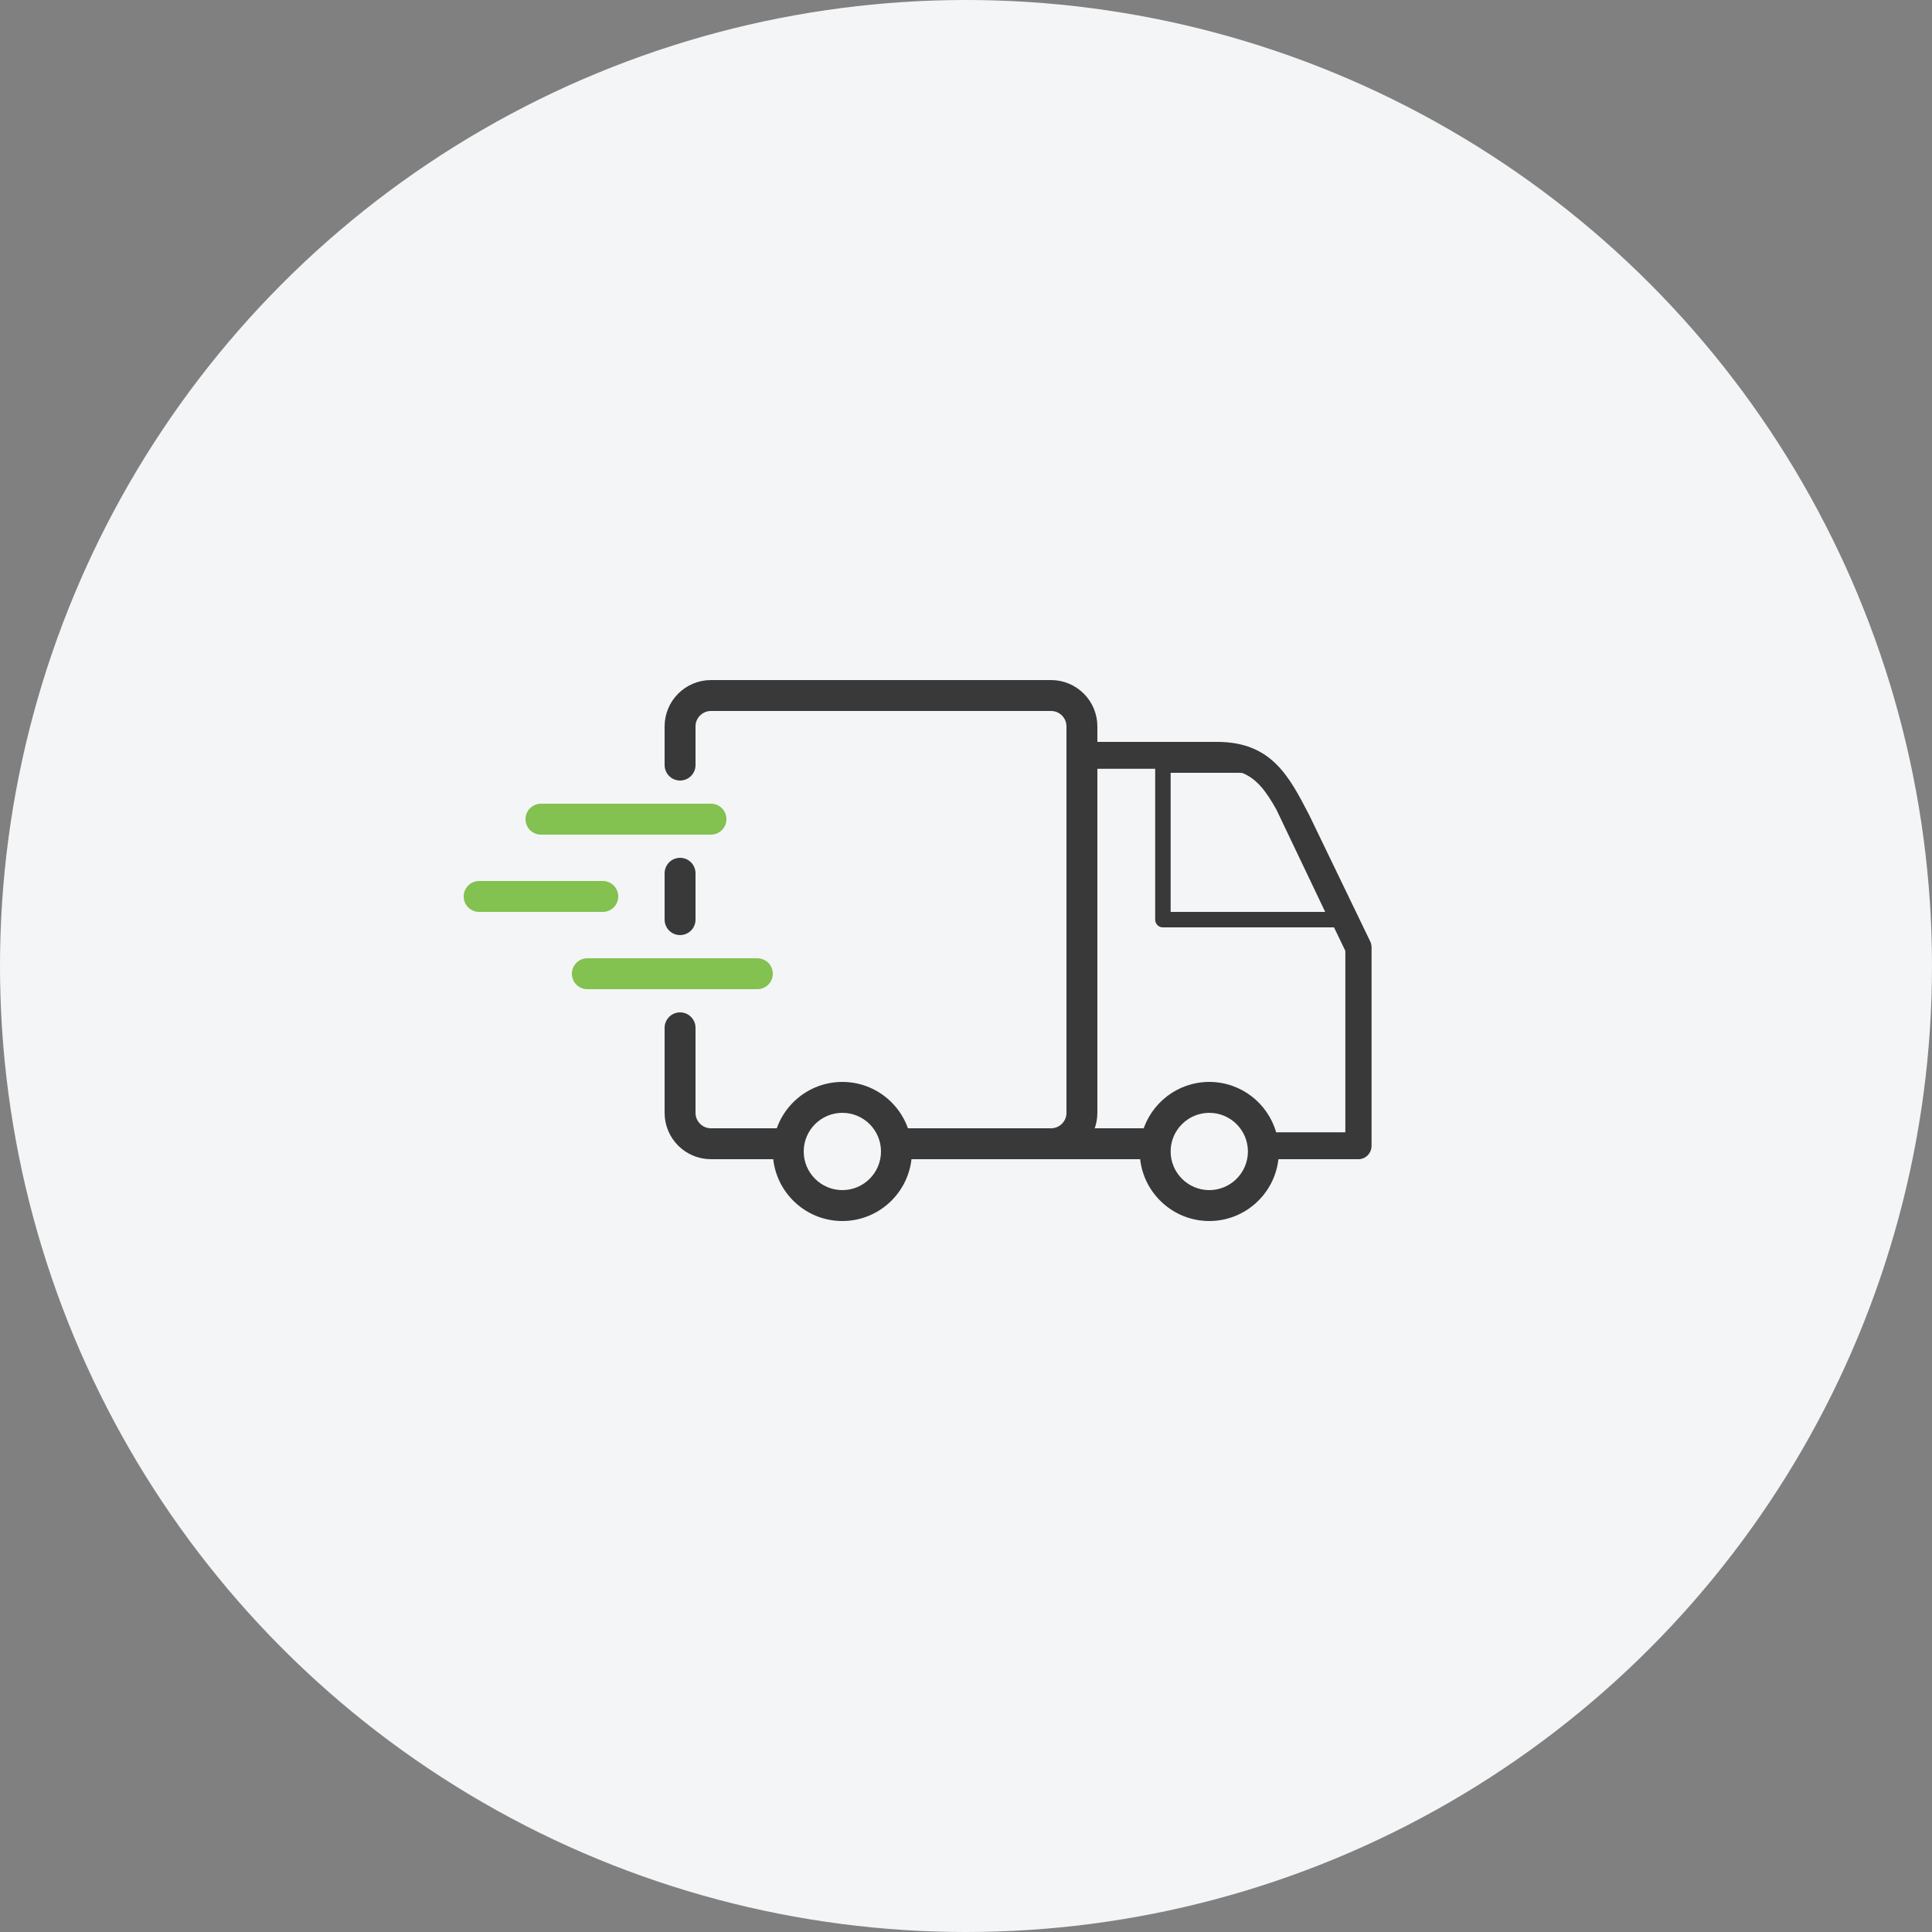 <svg width="125" height="125" viewBox="0 0 125 125" fill="none" xmlns="http://www.w3.org/2000/svg">
<rect x="0" y="0" width="125" height="125" fill="#808080" stroke="none"/>
<circle cx="62.5" cy="62.5" r="62.5" fill="#F4F5F6"/>
<path fill-rule="evenodd" clip-rule="evenodd" d="M87.891 75H82.713C82.463 77.246 80.552 79 78.241 79C75.929 79 74.018 77.246 73.768 75H69.589C69.121 75 69 74.61 69 74.13V48.87C69 48.389 69.121 48 69.589 48H78.744C82.255 48 83.396 50.202 84.715 52.753L88.632 60.866C88.701 60.997 88.74 61.145 88.74 61.294V74.13C88.74 74.61 88.36 75 87.891 75ZM78.241 70C80.292 70 82.027 71.38 82.567 73.26H87.043V61.521L86.309 59.996C86.289 59.999 86.269 60 86.249 60H75.232C74.961 60 74.74 59.776 74.74 59.5V49.739H70.438V73.26H73.914C74.454 71.38 76.19 70 78.241 70ZM80.379 50.011C81.301 50.386 81.898 51.157 82.584 52.383L85.74 59H75.74V50H80.133C80.218 50 80.3 50.003 80.379 50.011ZM75.74 74.5C75.74 73.122 76.863 72 78.241 72C79.617 72 80.74 73.122 80.74 74.5C80.74 75.879 79.617 77 78.241 77C76.863 77 75.74 75.879 75.74 74.5ZM54.5 72C53.121 72 52 73.122 52 74.5C52 75.879 53.121 77 54.5 77C55.879 77 57 75.879 57 74.5C57 73.122 55.879 72 54.5 72ZM54.5 79C52.019 79 50 76.98 50 74.5C50 72.018 52.019 70 54.5 70C56.981 70 59 72.018 59 74.5C59 76.98 56.981 79 54.5 79Z" fill="#393939"/>
<path d="M60 74H74" stroke="#393939" stroke-width="2" stroke-linecap="round"/>
<path d="M58 74H68C69.105 74 70 73.105 70 72V47C70 45.895 69.105 45 68 45H46C44.895 45 44 45.895 44 47V49.5" stroke="#393939" stroke-width="2" stroke-linecap="round"/>
<path d="M51 74H46C44.895 74 44 73.105 44 72V66.5" stroke="#393939" stroke-width="2" stroke-linecap="round"/>
<path d="M38 63L49 63" stroke="#83C150" stroke-width="2" stroke-linecap="round"/>
<path d="M31 58L39 58" stroke="#83C150" stroke-width="2" stroke-linecap="round"/>
<path d="M44 56.5V59.5" stroke="#393939" stroke-width="2" stroke-linecap="round"/>
<path d="M35 53L46 53" stroke="#83C150" stroke-width="2" stroke-linecap="round"/>
</svg>
